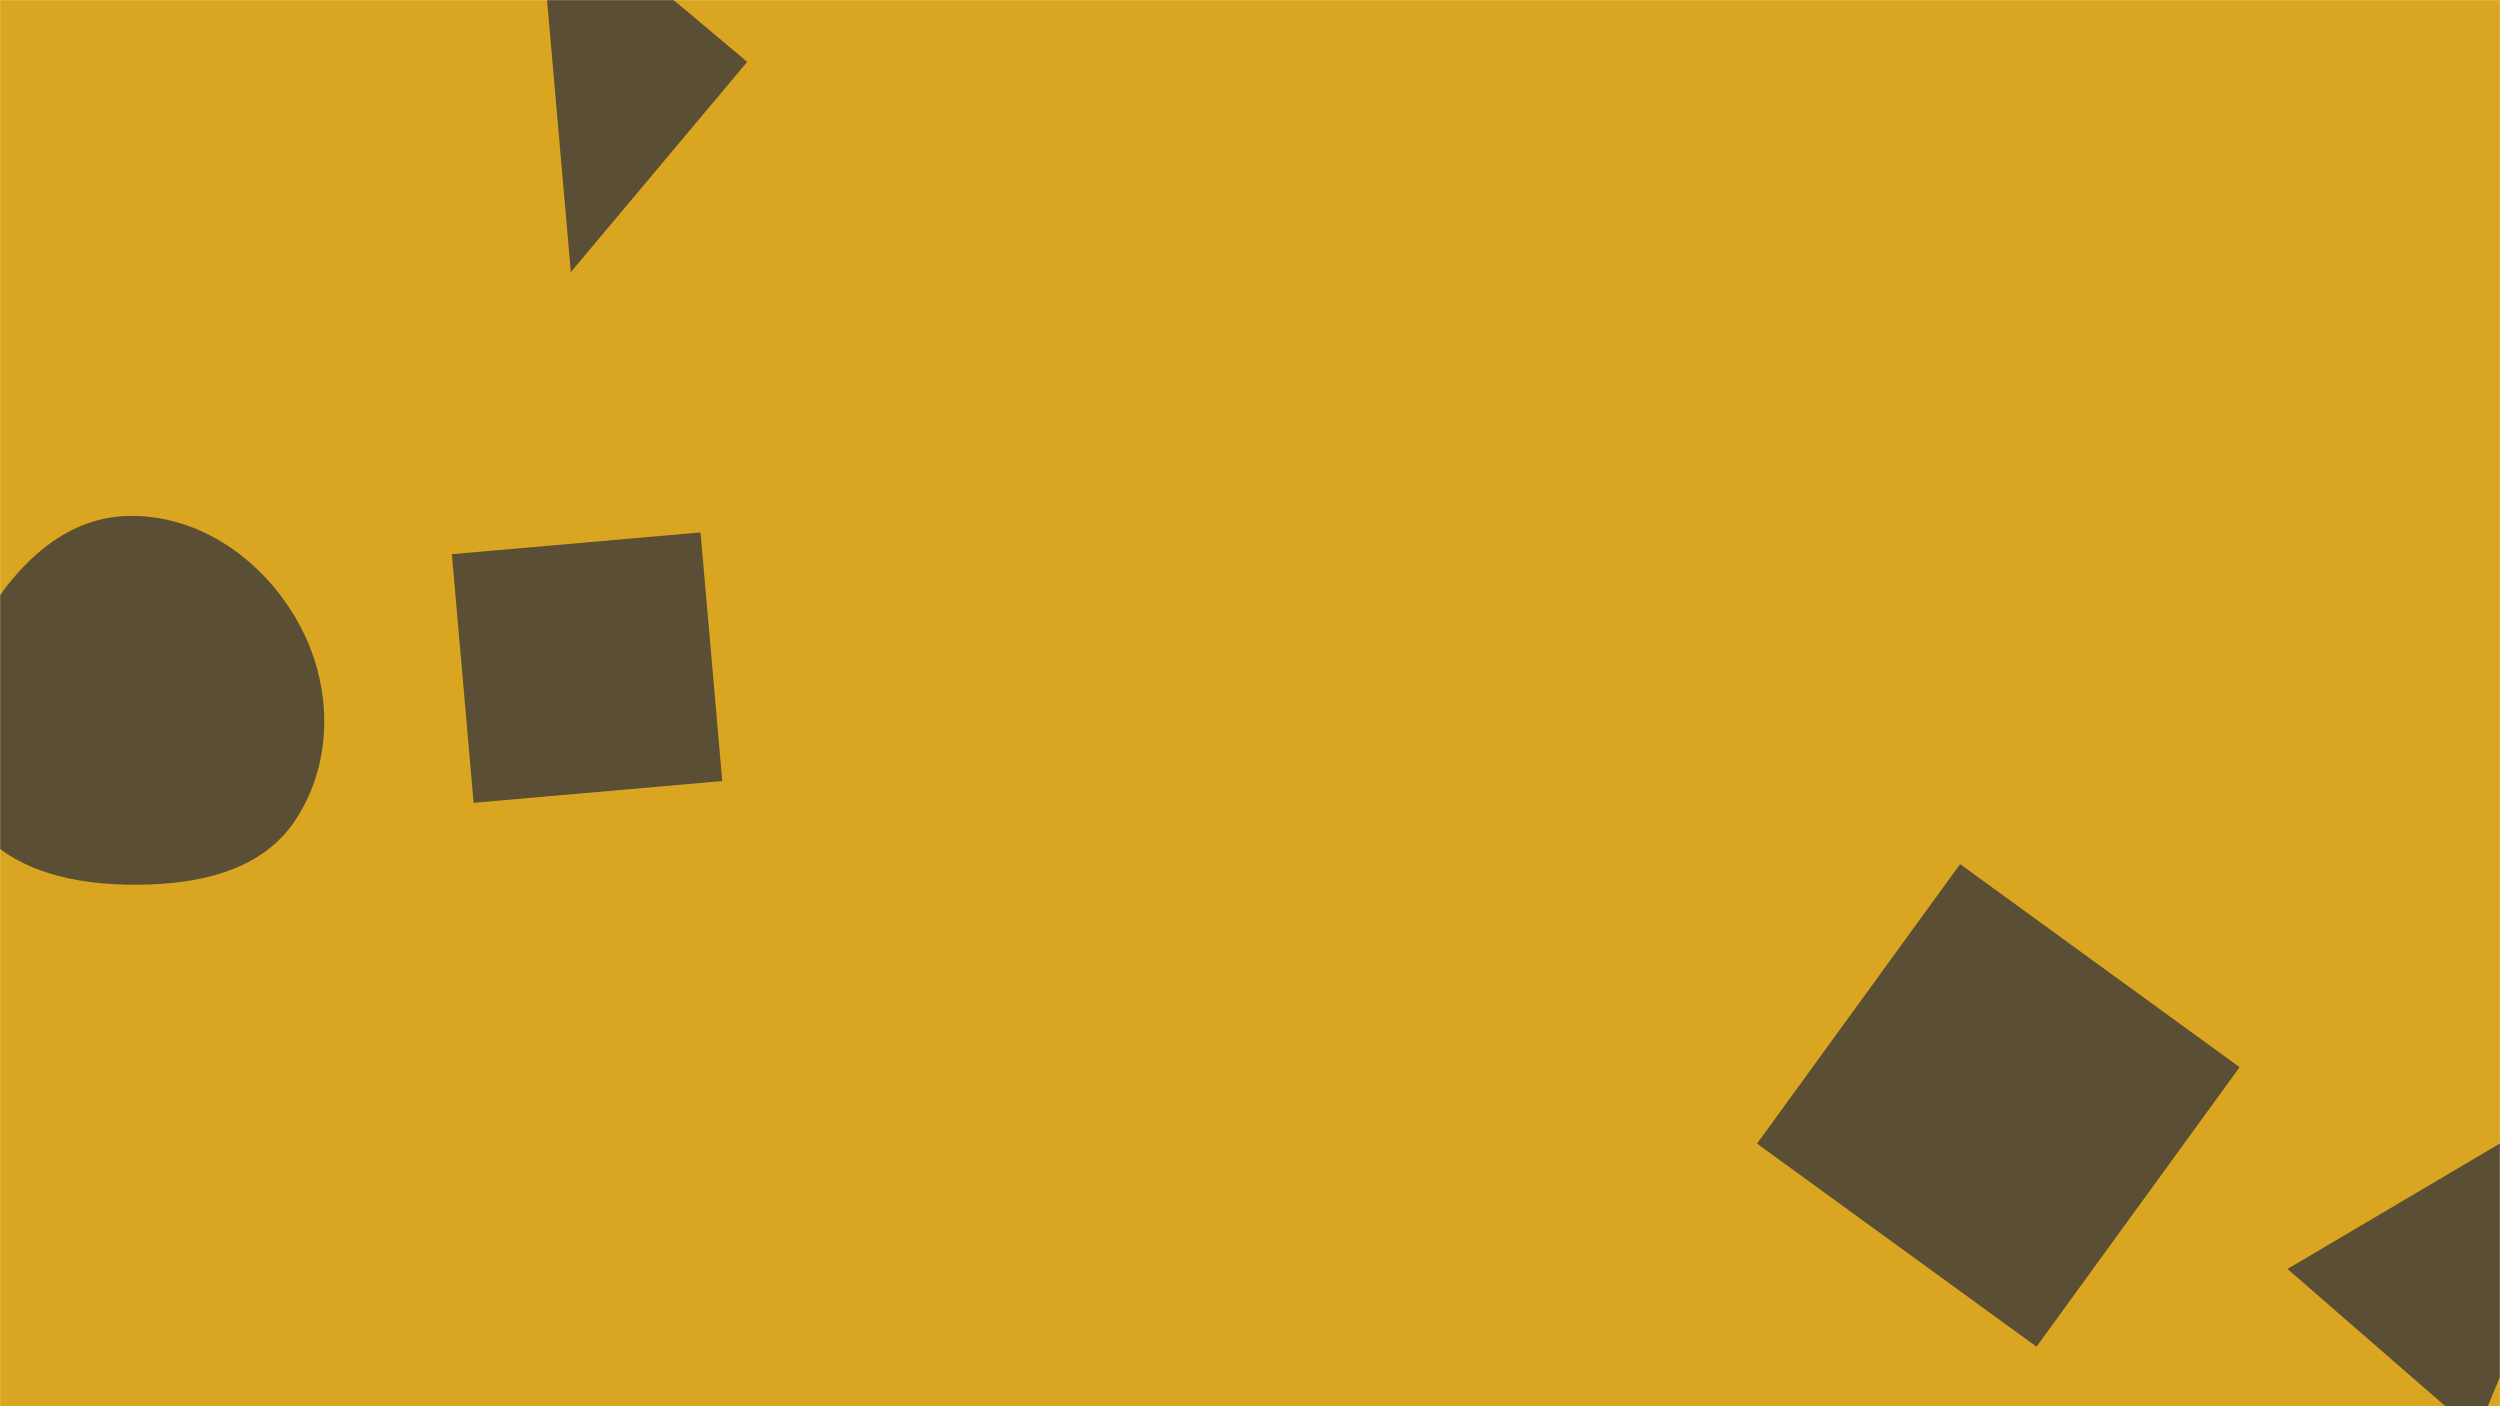 <svg xmlns="http://www.w3.org/2000/svg" version="1.1" xmlns:xlink="http://www.w3.org/1999/xlink" xmlns:svgjs="http://svgjs.com/svgjs" width="1920" height="1080" preserveAspectRatio="none" viewBox="0 0 1920 1080"><g mask="url(&quot;#SvgjsMask1439&quot;)" fill="none"><rect width="1920" height="1080" x="0" y="0" fill="url(#SvgjsLinearGradient1440)"></rect><path d="M573.879 47.506L412.428-87.968 438.406 208.957z" fill="rgba(57, 57, 57, 0.79)" class="triangle-float1"></path><path d="M347.035 425.601L363.741 616.556 554.697 599.85 537.991 408.894z" fill="rgba(57, 57, 57, 0.79)" class="triangle-float3"></path><path d="M1756.778 974.555L1901.983 1100.779 2018.718 819.86z" fill="rgba(57, 57, 57, 0.79)" class="triangle-float3"></path><path d="M96.321,679.398C146.235,680.449,199.51,671.442,226.937,629.726C256.761,584.364,255.388,525.158,228.875,477.785C201.73,429.283,151.857,394.102,96.321,396.345C43.811,398.466,5.8,441.405,-18.897,487.793C-41.86,530.924,-50.287,582.546,-25.106,624.421C-0.565,665.232,48.711,678.396,96.321,679.398" fill="rgba(57, 57, 57, 0.79)" class="triangle-float3"></path><path d="M1505.354 663.639L1349.396 878.297 1564.054 1034.255 1720.013 819.597z" fill="rgba(57, 57, 57, 0.79)" class="triangle-float1"></path></g><defs><mask id="SvgjsMask1439"><rect width="1920" height="1080" fill="#ffffff"></rect></mask><linearGradient x1="10.94%" y1="-19.44%" x2="89.06%" y2="119.44%" gradientUnits="userSpaceOnUse" id="SvgjsLinearGradient1440"><stop stop-color="rgba(14, 42, 71, 1)" offset="0"></stop><stop stop-color="rgba(218, 165, 32, 1)" offset="0"></stop></linearGradient><style>
            @keyframes float1 {
                0%{transform: translate(0, 0)}
                50%{transform: translate(-10px, 0)}
                100%{transform: translate(0, 0)}
            }

            .triangle-float1 {
                animation: float1 5s infinite;
            }

            @keyframes float2 {
                0%{transform: translate(0, 0)}
                50%{transform: translate(-5px, -5px)}
                100%{transform: translate(0, 0)}
            }

            .triangle-float2 {
                animation: float2 4s infinite;
            }

            @keyframes float3 {
                0%{transform: translate(0, 0)}
                50%{transform: translate(0, -10px)}
                100%{transform: translate(0, 0)}
            }

            .triangle-float3 {
                animation: float3 6s infinite;
            }
        </style></defs></svg>